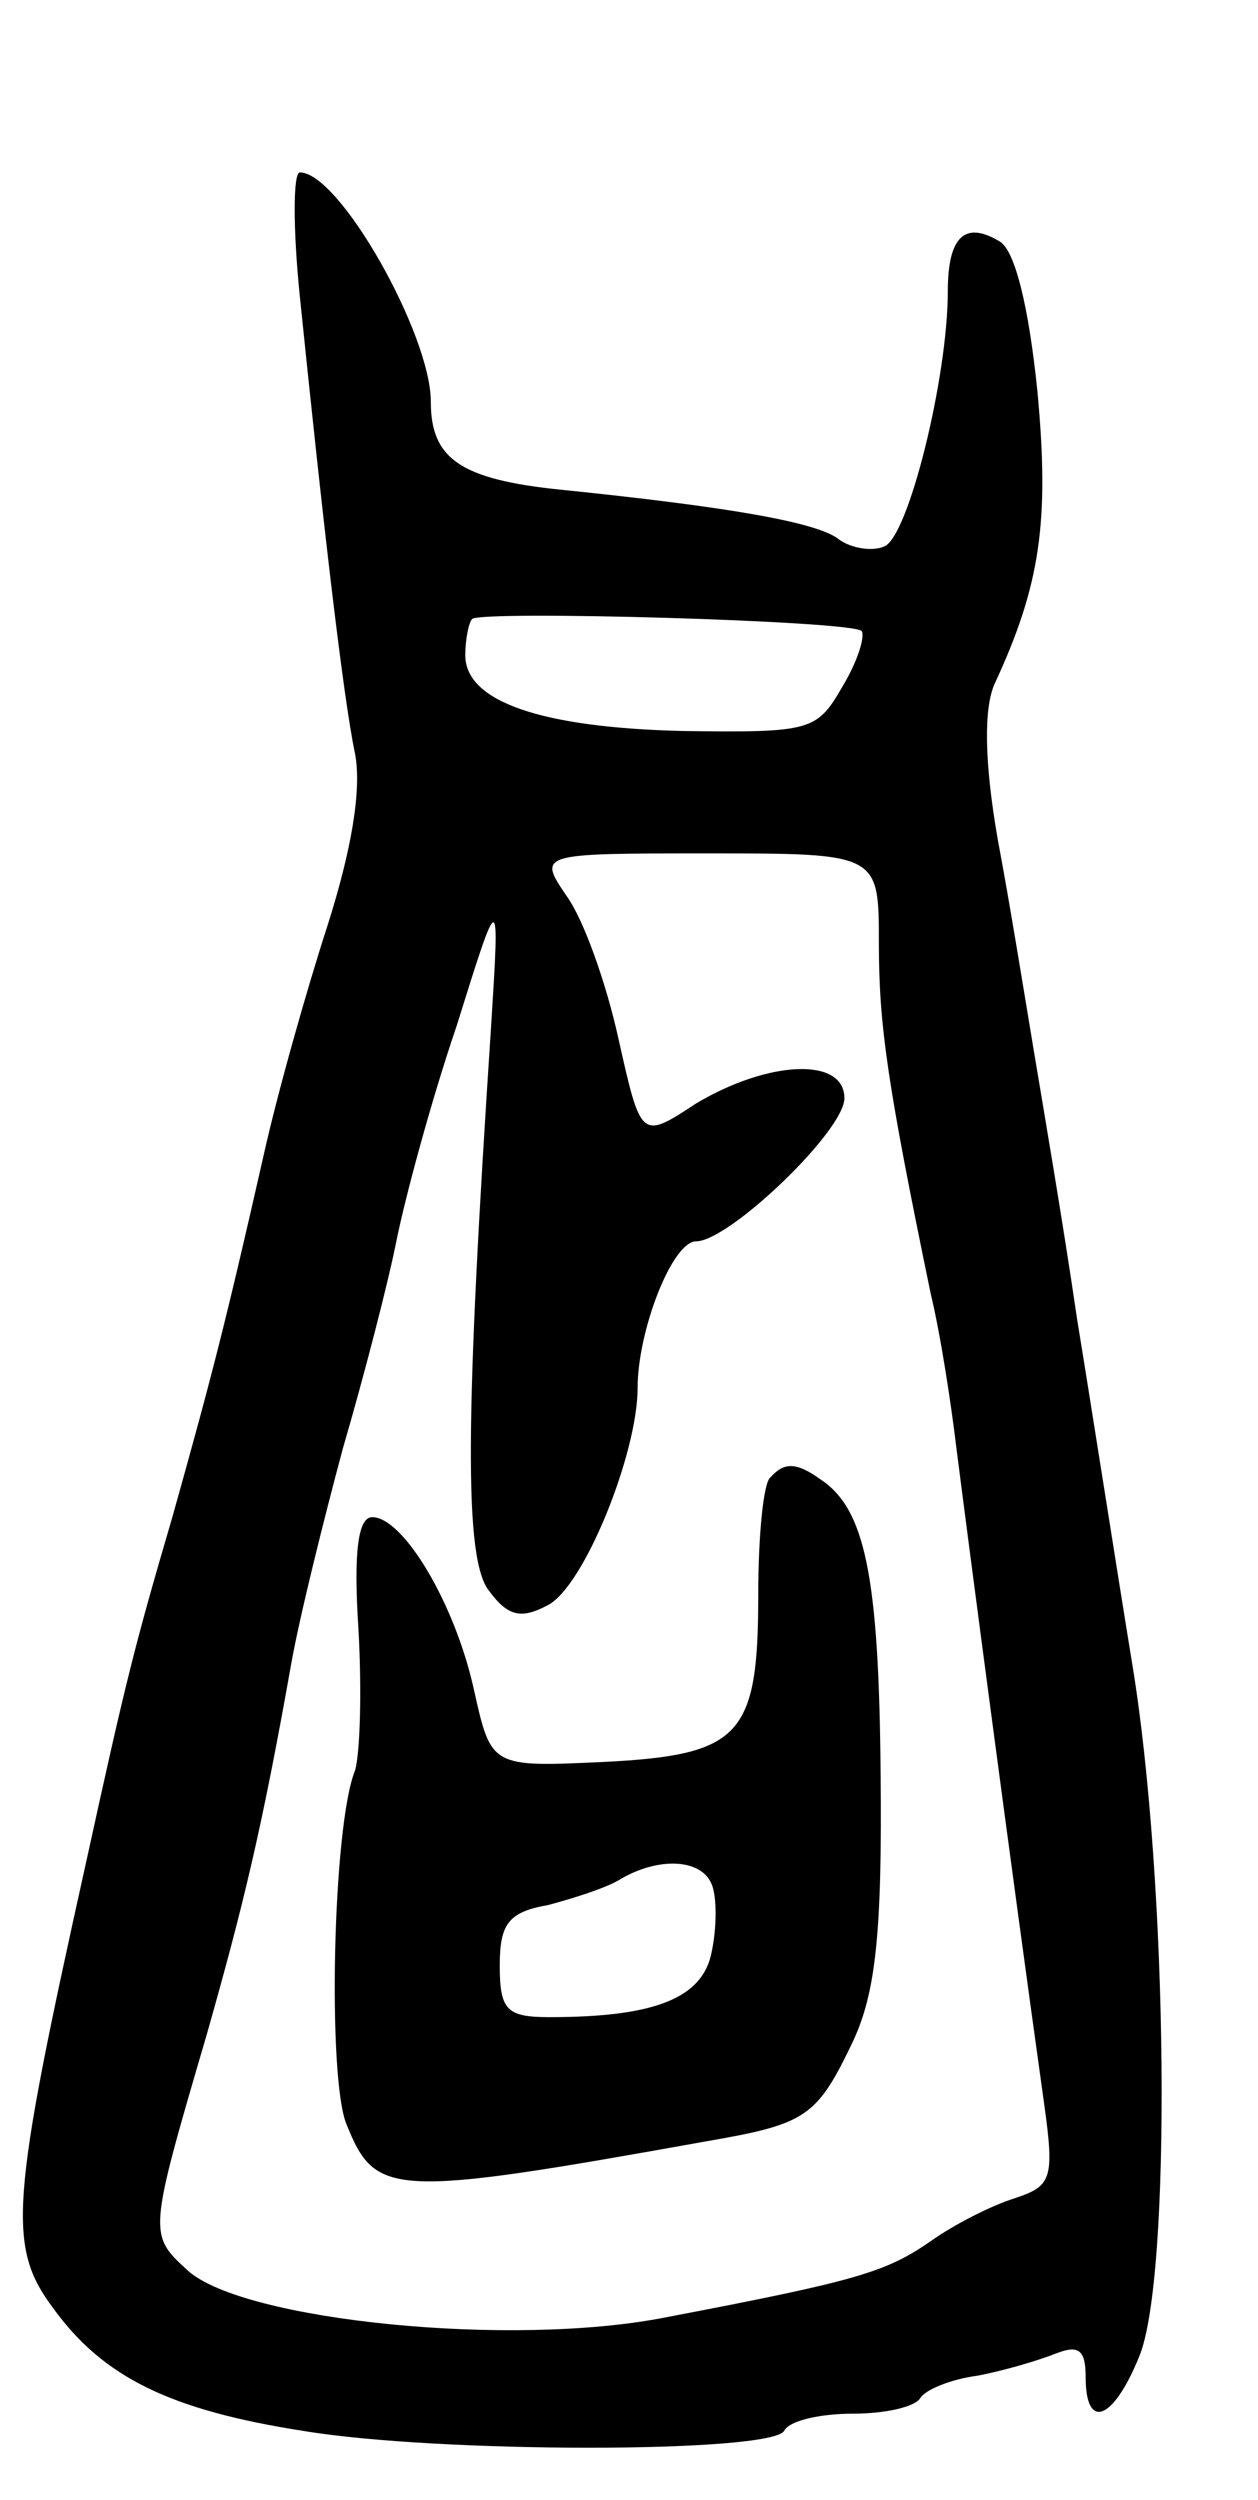 <svg version="1.0" xmlns="http://www.w3.org/2000/svg"
 width="73pt" height="145pt" viewBox="0 0 73 145"
 preserveAspectRatio="xMidYMid meet">
<g transform="translate(0,145) scale(0.1,-0.1)"
fill="#000000" stroke="none">
<path d="M174 1278 c13 -127 25 -232 32 -265 4 -21 -2 -56 -16 -100 -12 -37
-29 -97 -37 -133 -22 -97 -30 -128 -53 -210 -22 -75 -27 -95 -50 -200 -44
-198 -46 -223 -19 -259 29 -40 68 -59 145 -71 78 -13 271 -13 279 0 3 6 21 10
40 10 19 0 36 4 39 9 3 5 18 11 33 13 16 3 36 9 46 13 13 5 17 2 17 -14 0 -31
16 -25 31 12 19 45 17 275 -4 402 -9 55 -23 145 -32 200 -8 55 -20 125 -25
155 -5 30 -14 86 -21 123 -8 46 -8 76 -2 90 27 58 32 95 25 170 -5 49 -13 82
-22 87 -20 12 -30 3 -30 -29 0 -50 -23 -143 -37 -148 -7 -3 -19 -1 -26 4 -12
10 -64 19 -162 29 -58 6 -75 18 -75 51 0 39 -53 133 -76 133 -4 0 -4 -33 0
-72z m326 -194 c2 -3 -2 -17 -11 -32 -15 -26 -18 -27 -93 -26 -82 2 -126 17
-126 44 0 9 2 19 4 21 6 5 220 -1 226 -7z m10 -181 c0 -48 5 -82 30 -203 6
-25 12 -65 15 -90 7 -55 31 -238 51 -381 6 -43 4 -47 -17 -54 -13 -4 -35 -15
-49 -25 -26 -18 -43 -23 -153 -44 -90 -18 -246 -2 -278 27 -23 21 -23 21 11
137 21 74 32 119 49 215 5 28 19 84 30 125 12 41 26 95 31 120 5 25 20 81 35
125 25 80 25 80 20 0 -15 -227 -16 -310 -1 -328 11 -15 19 -16 34 -8 21 11 52
88 52 126 0 33 20 85 34 85 19 0 86 64 86 83 0 24 -44 22 -86 -3 -32 -21 -32
-21 -45 37 -7 32 -20 69 -30 83 -17 25 -17 25 82 25 99 0 99 0 99 -52z"/>
<path d="M447 593 c-4 -3 -7 -34 -7 -68 0 -82 -10 -93 -90 -97 -65 -3 -65 -3
-75 42 -11 50 -41 100 -59 100 -8 0 -11 -19 -8 -65 2 -35 1 -72 -2 -82 -13
-32 -16 -178 -5 -205 17 -42 25 -43 209 -10 58 10 64 14 85 58 13 28 17 62 16
156 -1 114 -9 153 -35 170 -14 10 -21 10 -29 1z m-34 -236 c3 -7 3 -25 0 -39
-5 -27 -33 -38 -94 -38 -25 0 -29 4 -29 30 0 24 5 31 28 35 15 4 34 10 42 15
22 13 47 12 53 -3z"/>
</g>
</svg>
